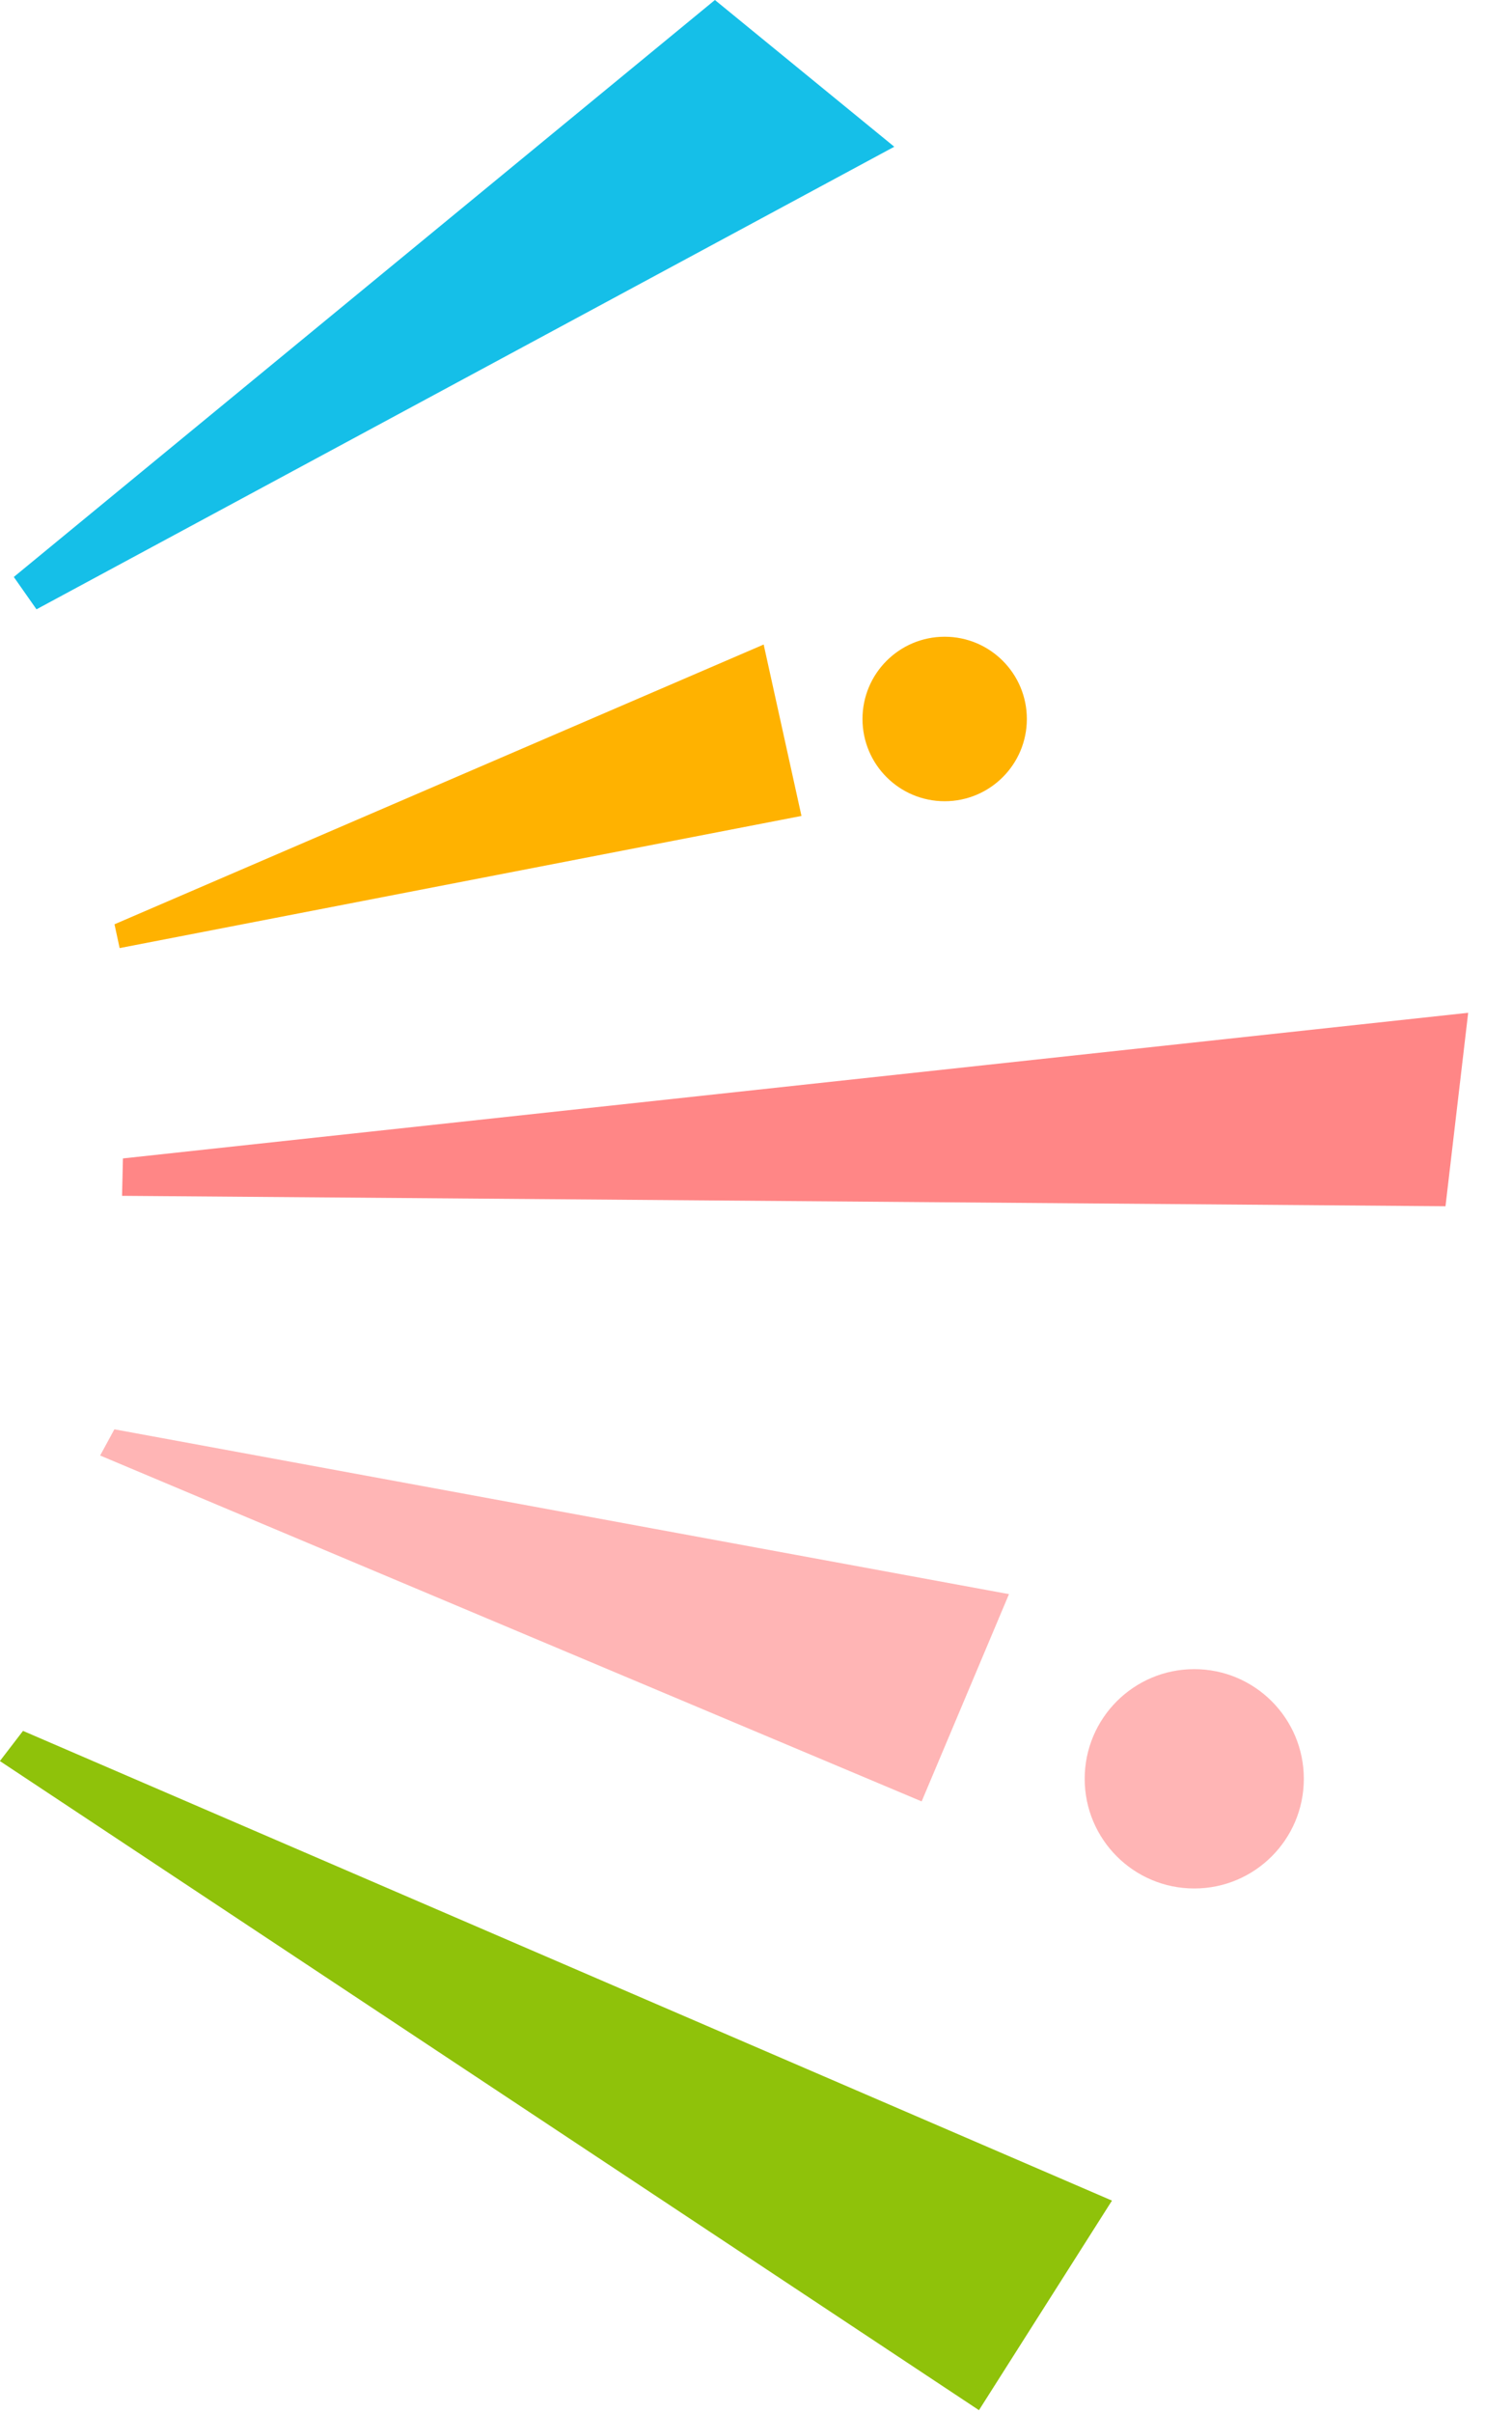 <svg xmlns="http://www.w3.org/2000/svg" width="138" height="220" viewBox="0 0 138 220">
  <defs>
    <style>
      .cls-1 {
        fill: #8fc20a;
      }

      .cls-1, .cls-2, .cls-3, .cls-4, .cls-7 {
        fill-rule: evenodd;
      }

      .cls-2, .cls-6 {
        fill: #ffb5b5;
      }

      .cls-3 {
        fill: #ff8686;
      }

      .cls-4, .cls-5 {
        fill: #ffb200;
      }

      .cls-7 {
        fill: #15bfe8;
      }
    </style>
  </defs>
  <path class="cls-1" d="M2376.38,7143.77l-2.11,2.75,89.36,59.19,12.14-19.11Z" transform="translate(-2374.28 -6985.94)"/>
  <path class="cls-2" d="M2384.72,7116.27l-1.3,2.39,74.98,31.54,7.97-18.9Z" transform="translate(-2374.28 -6985.94)"/>
  <path class="cls-3" d="M2385.42,7094.98l0.08-3.41,122.78-13.28-2.07,17.64Z" transform="translate(-2374.28 -6985.94)"/>
  <path class="cls-4" d="M2385.2,7072.39l-0.47-2.17,59.25-25.51,3.45,15.63Z" transform="translate(-2374.28 -6985.94)"/>
  <circle class="cls-5" cx="86.22" cy="65.56" r="7.5"/>
  <circle class="cls-6" cx="109" cy="162.2" r="10"/>
  <path class="cls-7" d="M2377.61,7041.5l-2.07-2.95,63.99-52.61,16.37,13.38Z" transform="translate(-2374.28 -6985.94)"/>
</svg>
